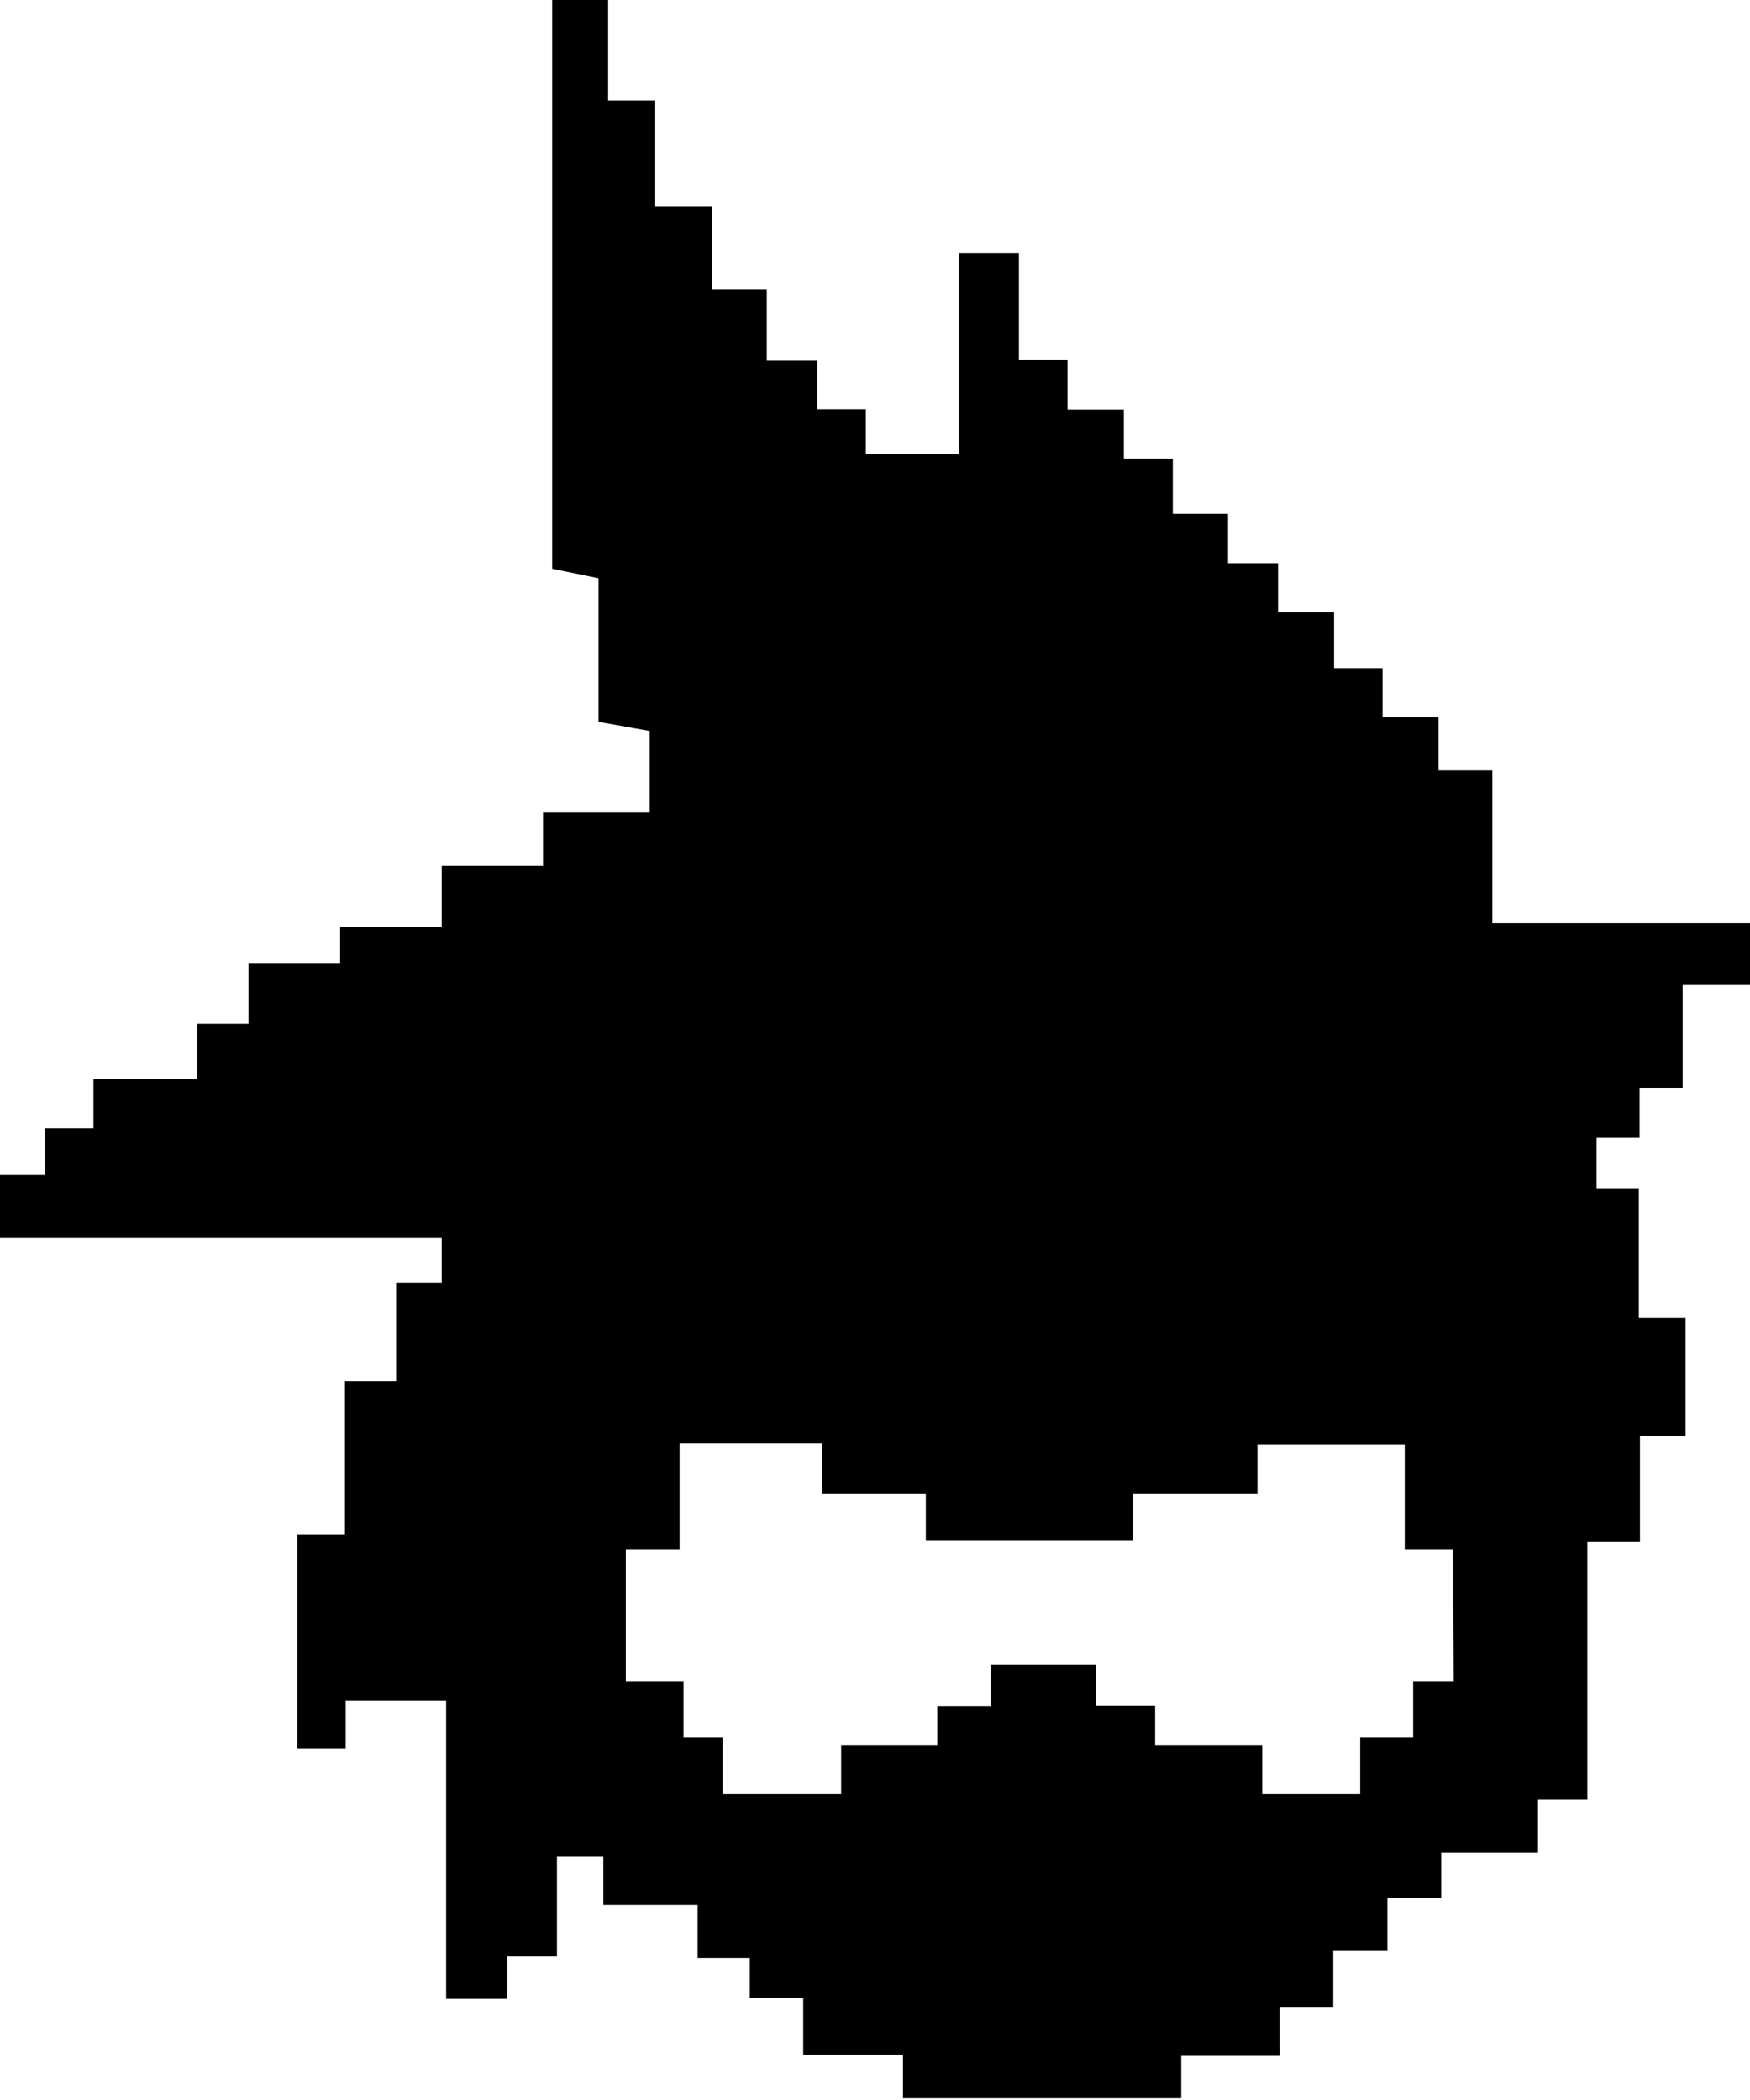 <svg xmlns="http://www.w3.org/2000/svg" viewBox="0 0 50 60">
            <g id="Artboard" transform="translate(-529, -1172)">
                <g id="Row02" transform="translate(529, 16)">
                    <g id="Game-Modes" transform="translate(0, 852)">
                        <path d="M15.777,304 L15.777,320.25 L17.101,320.522 L17.101,324.624 L18.564,324.887 L18.564,327.213 L15.514,327.213 L15.514,328.738 L12.62,328.738 L12.62,330.484 L9.718,330.484 L9.718,331.535 L7.099,331.535 L7.099,333.25 L5.636,333.25 L5.636,334.826 L2.67,334.826 L2.67,336.237 L1.283,336.237 L1.283,337.571 L0,337.571 L0,339.37 L12.62,339.37 L12.62,340.644 L11.316,340.644 L11.316,343.461 L9.855,343.461 L9.855,347.837 L8.498,347.837 L8.498,353.958 L9.875,353.958 L9.875,352.592 L12.747,352.592 L12.747,361.111 L14.493,361.111 L14.493,359.901 L15.913,359.901 L15.913,357.051 L17.238,357.051 L17.238,358.429 L19.931,358.429 L19.931,359.944 L21.423,359.944 L21.423,361.078 L22.949,361.078 L22.949,362.71 L25.799,362.71 L25.799,363.951 L33.75,363.951 L33.75,362.74 L36.558,362.74 L36.558,361.341 L38.094,361.341 L38.094,359.744 L39.641,359.744 L39.641,358.228 L41.177,358.228 L41.177,356.935 L43.943,356.935 L43.943,355.42 L45.352,355.42 L45.352,348.059 L46.856,348.059 L46.856,345.019 L48.16,345.019 L48.16,341.652 L46.824,341.652 L46.824,337.951 L45.615,337.951 L45.615,336.51 L46.846,336.51 L46.846,335.08 L48.076,335.08 L48.076,332.145 L50,332.145 L50,330.377 L42.638,330.377 L42.638,326.012 L41.102,326.012 L41.102,324.488 L39.503,324.488 L39.503,323.089 L38.116,323.089 L38.116,321.49 L36.516,321.49 L36.516,320.091 L35.087,320.091 L35.087,318.683 L33.509,318.683 L33.509,317.105 L32.11,317.105 L32.11,315.705 L30.5,315.705 L30.5,314.276 L29.112,314.276 L29.112,311.226 L27.398,311.226 L27.398,316.979 L24.737,316.979 L24.737,315.695 L23.349,315.695 L23.349,314.306 L21.908,314.306 L21.908,312.267 L20.341,312.267 L20.341,309.89 L18.721,309.89 L18.721,306.871 L17.375,306.871 L17.375,304 L15.777,304 Z M17.88,348.268 L19.416,348.268 L19.416,345.239 L23.495,345.239 L23.495,346.67 L26.452,346.67 L26.452,348.005 L32.373,348.005 L32.373,346.67 L35.928,346.67 L35.928,345.271 L40.135,345.271 L40.135,348.268 L41.512,348.268 L41.534,352.034 L40.376,352.034 L40.376,353.643 L38.863,353.643 L38.863,355.263 L36.065,355.263 L36.065,353.854 L33.004,353.854 L33.004,352.738 L31.31,352.738 L31.31,351.561 L28.303,351.561 L28.303,352.748 L26.778,352.748 L26.778,353.854 L24.033,353.854 L24.033,355.263 L20.646,355.263 L20.646,353.643 L19.53,353.643 L19.53,352.034 L17.88,352.034 L17.88,348.268 Z"></path>
                    </g>
                </g>
            </g>
        </svg>